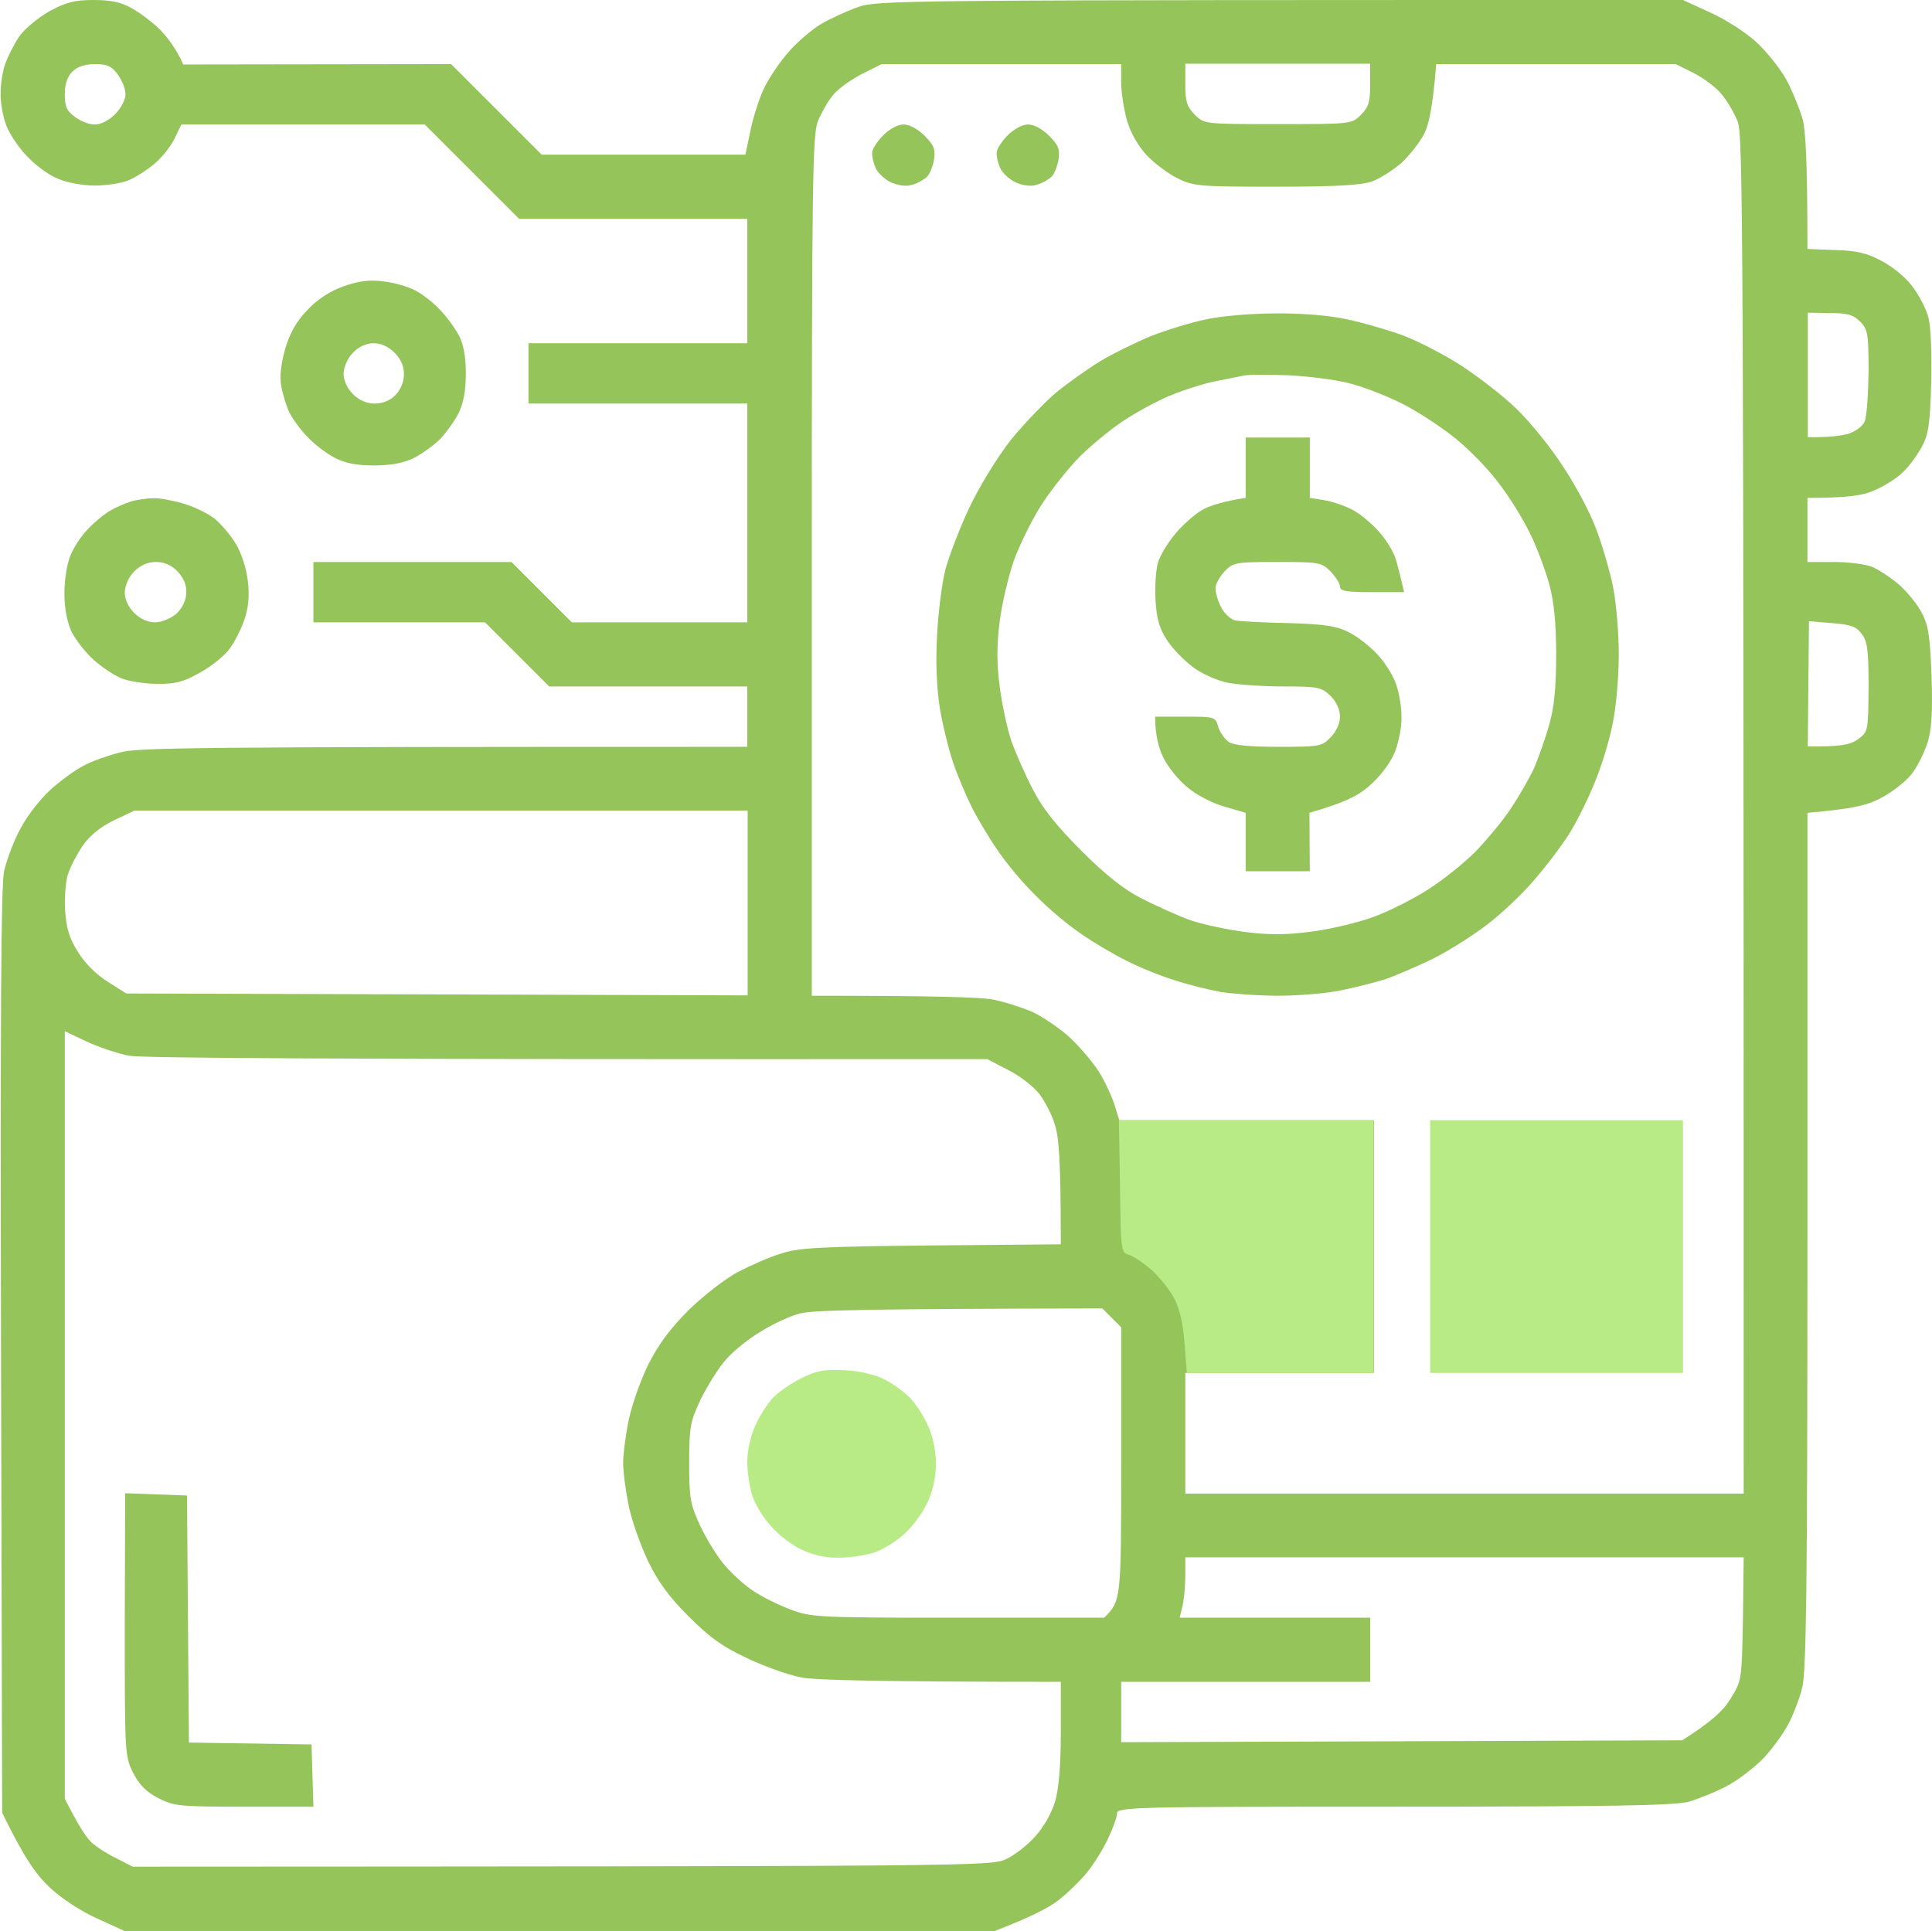 <svg width="3079" height="3078" viewBox="0 0 3079 3078" fill="none" xmlns="http://www.w3.org/2000/svg">
<path fill-rule="evenodd" clip-rule="evenodd" d="M149.545 0C176.001 0 193.437 3.607 209.07 12.625C221.697 19.238 242.14 34.868 254.767 46.891C266.792 59.516 280.621 76.95 292.045 102.8L718.943 102.199L863.247 246.48H1187.93L1195.75 209.208C1199.96 188.167 1209.58 157.507 1217.39 141.275C1225.21 124.443 1243.25 97.991 1257.68 81.759C1272.11 65.528 1294.96 46.29 1308.18 38.475C1321.41 30.66 1347.27 18.636 1365.3 12.023C1397.77 0 1410.4 0 2682.07 0L2725.37 19.839C2749.42 30.66 2782.49 51.701 2799.32 67.331C2815.56 82.361 2837.2 109.413 2846.82 126.847C2856.44 144.882 2867.87 173.137 2872.68 189.369C2877.49 207.404 2880.49 254.296 2880.49 396.773L2924.38 398.577C2957.45 399.178 2975.49 403.386 2997.74 415.41C3014.57 423.826 3036.82 441.861 3047.04 455.688C3057.87 469.515 3069.89 492.36 3073.5 506.788C3077.11 521.216 3078.91 565.102 3077.71 610.189C3075.9 675.717 3073.5 692.55 3062.68 712.389C3055.46 725.614 3042.23 743.65 3032.61 752.667C3023.59 761.685 3003.75 774.309 2988.72 780.922C2970.08 789.339 2949.04 793.547 2880.49 793.547V895.746H2922.58C2946.03 895.746 2973.69 899.353 2983.91 903.561C2994.73 908.371 3013.97 920.995 3027.2 932.418C3039.83 943.84 3056.06 963.679 3062.68 976.904C3073.5 996.743 3075.9 1014.78 3078.31 1079.1C3080.11 1136.82 3078.31 1164.47 3071.69 1184.31C3066.88 1199.34 3056.06 1220.98 3047.64 1232.4C3039.23 1243.82 3017.58 1261.26 2999.54 1270.88C2976.69 1283.5 2955.65 1288.91 2880.49 1295.53V1977.86C2880.49 2527.93 2878.69 2666.2 2872.07 2690.24C2867.87 2707.08 2858.25 2732.33 2850.43 2747.36C2842.61 2762.38 2825.18 2786.43 2811.35 2801.46C2796.92 2816.49 2771.06 2836.33 2753.62 2845.95C2735.59 2855.57 2707.33 2866.99 2691.09 2871.8C2667.64 2877.81 2564.83 2879.61 2220.3 2879.61C1805.43 2879.61 1780.18 2880.21 1780.18 2890.43C1780.18 2895.84 1773.56 2914.48 1765.75 2930.71C1757.93 2947.55 1742.9 2971.59 1732.08 2984.82C1721.25 2998.04 1701.41 3017.28 1687.58 3028.1C1674.35 3038.92 1645.49 3054.55 1584.77 3078H198.849L155.558 3058.16C129.703 3046.74 98.438 3026.3 79.798 3008.87C58.153 2988.43 40.115 2964.38 3.438 2889.23L1.634 2155.8C0.431 1614.15 1.634 1413.36 6.444 1388.71C10.653 1370.67 22.077 1339.41 32.9 1320.17C43.121 1300.33 64.767 1272.68 81.602 1257.65C97.836 1243.22 121.887 1225.79 134.513 1219.78C146.539 1213.16 172.393 1204.15 191.032 1199.34C220.494 1191.52 298.058 1190.32 1190.94 1190.32V1094.13H875.272L773.057 991.934H499.481V895.746H815.146L911.348 991.934H1190.94V643.254H842.203V547.066H1190.94V348.68H827.171L676.855 198.387H289.039L278.216 220.63C272.804 232.654 258.374 250.689 246.95 260.307C235.526 270.527 216.286 282.551 204.862 287.36C193.437 292.17 168.786 295.777 150.748 295.777C132.108 295.777 105.653 290.967 91.222 284.354C76.191 278.343 53.343 260.909 40.115 245.879C26.286 230.85 11.855 208.005 8.248 194.78C4.039 182.155 0.431 160.513 1.033 147.287C1.033 134.061 4.039 113.621 8.248 102.199C12.457 90.176 22.077 70.938 30.495 58.314C39.514 45.689 60.558 28.255 78.596 18.035C105.051 3.607 118.881 0 148.944 0L149.545 0ZM103.248 150.293C103.248 169.53 106.254 176.745 119.482 186.363C129.102 193.577 143.532 198.988 151.95 198.387C160.969 198.387 174.798 191.173 183.817 181.554C192.836 172.536 200.051 158.709 200.051 150.293C200.051 141.877 194.64 128.05 187.425 118.431C177.805 105.205 170.589 102.199 151.349 102.199C135.315 102.199 123.29 106.207 115.273 114.223C107.256 122.238 103.248 134.262 103.248 150.293ZM1372.52 118.431C1354.48 128.05 1333.44 143.079 1326.22 153.299C1318.4 162.918 1308.18 181.554 1303.37 193.577C1294.96 214.017 1293.75 293.973 1293.75 901.758V1587.09C1491.57 1587.09 1564.32 1589.5 1582.36 1593.11C1600.4 1596.71 1628.66 1605.73 1645.49 1612.94C1661.73 1620.76 1688.78 1638.79 1704.42 1653.22C1720.65 1668.25 1741.09 1692.3 1750.71 1707.33C1760.33 1722.36 1771.16 1745.8 1775.97 1760.23L1783.78 1785.48H2189.64V2188.27H1889.01V2380.64H2778.88C2778.88 331.246 2777.68 214.017 2769.26 193.577C2764.45 181.554 2753.62 162.316 2745.21 152.096C2737.39 141.275 2716.95 125.645 2700.71 117.229L2670.65 102.199H2288.85C2283.44 171.334 2276.82 199.589 2269.61 213.416C2262.99 226.642 2246.76 247.082 2234.13 259.105C2220.9 270.527 2199.86 284.354 2186.63 289.164C2168.59 295.175 2130.71 297.58 2033.31 297.58C1913.06 297.58 1902.23 296.979 1876.98 284.354C1861.95 277.14 1839.7 260.307 1827.08 247.082C1813.25 232.052 1801.22 210.41 1795.81 191.173C1791 173.739 1786.79 146.686 1786.79 131.055V102.199H1404.99L1372.52 118.431ZM1889.01 134.662C1889.01 162.316 1892.01 170.733 1904.04 182.756C1919.07 197.786 1919.67 197.786 2036.92 197.786C2154.16 197.786 2154.16 197.786 2169.19 182.756C2181.22 170.733 2183.63 161.715 2183.63 134.662V101.598H1889.01V134.662ZM2881.09 696.758C2915.97 697.359 2935.21 694.354 2946.03 691.348C2956.85 687.741 2968.28 679.324 2971.28 672.711C2974.89 666.098 2977.3 630.629 2977.9 593.357C2977.9 530.835 2976.69 524.823 2964.07 512.198C2953.24 501.377 2943.62 498.973 2915.97 498.973L2881.09 498.371V696.758ZM2881.09 1189.72C2935.21 1190.32 2949.04 1186.71 2961.06 1178.3C2977.3 1166.27 2977.3 1165.07 2977.9 1095.34C2977.9 1036.42 2976.09 1021.99 2967.07 1010.57C2958.66 998.547 2949.64 995.541 2919.57 993.136L2882.9 990.13L2881.09 1189.72ZM181.412 1307.55C159.366 1318.37 142.731 1332 131.507 1348.43C122.488 1361.65 111.665 1382.7 108.058 1394.12C104.45 1405.54 102.646 1431.39 103.849 1451.83C105.653 1478.88 110.463 1495.72 124.292 1517.36C135.716 1535.99 153.754 1553.43 171.792 1564.85L201.254 1583.49L1191.54 1586.49V1291.92H214.482L181.412 1307.55ZM103.248 2866.99C125.495 2910.87 138.121 2929.51 145.938 2936.72C153.754 2943.94 171.792 2955.36 185.621 2961.97L211.475 2975.2C1556.51 2974.6 1579.96 2974.6 1603.4 2963.18C1616.63 2957.16 1637.68 2940.93 1649.7 2927.11C1663.53 2912.08 1675.56 2890.43 1681.57 2871.2C1687.58 2850.16 1690.59 2813.48 1690.59 2759.98V2680.63C1392.96 2680.63 1299.77 2677.62 1278.72 2674.01C1258.88 2670.41 1219.2 2656.58 1191.54 2643.35C1151.25 2624.72 1130.81 2609.69 1097.14 2576.02C1065.87 2544.76 1048.44 2520.71 1032.8 2488.25C1020.78 2463 1006.95 2423.92 1002.14 2401.08C997.329 2377.63 993.12 2346.37 993.12 2331.95C993.12 2316.92 997.329 2285.66 1002.14 2262.81C1006.95 2239.37 1020.78 2200.29 1032.8 2175.64C1049.04 2143.18 1067.68 2117.93 1097.74 2087.87C1121.19 2065.03 1156.66 2037.37 1176.51 2027.15C1196.35 2016.93 1227.01 2003.1 1245.65 1997.69C1273.91 1988.68 1308.18 1986.87 1484.35 1985.07L1690.59 1983.27C1690.59 1850.41 1687.58 1813.74 1681.57 1793.9C1676.76 1777.06 1664.73 1754.22 1655.71 1742.8C1646.09 1730.77 1623.85 1713.94 1605.81 1704.92L1573.34 1688.09C480.241 1688.69 226.507 1686.29 205.463 1682.68C186.824 1679.07 156.76 1668.85 137.52 1659.84L103.248 1643.6V2866.99ZM1213.78 2121.54C1193.94 2132.96 1168.69 2153.4 1157.27 2166.62C1145.24 2179.85 1127.8 2208.1 1116.98 2229.75C1100.15 2265.82 1098.34 2273.03 1098.34 2331.95C1098.34 2389.66 1100.15 2398.07 1116.98 2434.14C1127.2 2455.19 1144.64 2483.44 1156.06 2496.07C1167.49 2509.29 1187.33 2527.33 1200.56 2535.74C1213.78 2544.76 1240.24 2557.99 1259.48 2565.2C1292.55 2577.83 1303.37 2578.43 1527.04 2578.43H1759.73C1786.79 2551.37 1786.79 2550.17 1786.79 2333.15V2115.52L1756.73 2085.47C1374.92 2086.07 1294.35 2088.47 1275.71 2093.28C1260.68 2096.89 1233.03 2109.51 1213.78 2121.54ZM1889.01 2510.49C1889.01 2526.12 1887.2 2547.77 1884.8 2558.59L1879.99 2578.43H2183.63V2680.63H1786.79V2776.81L2680.87 2773.81C2728.37 2743.75 2747.01 2725.71 2757.83 2707.68C2775.87 2678.82 2775.87 2677.62 2777.68 2580.23L2778.88 2482.24H1889.01V2510.49Z" fill="#95C45A"/>
<path d="M1784.99 1891.18L1784.99 1890.69L1783.18 1785.48H2189.04V2188.27H1891.41L1887.8 2141.98C1886 2112.52 1879.99 2086.07 1872.17 2071.04C1865.56 2057.81 1849.32 2037.37 1836.7 2025.35C1823.47 2013.93 1807.23 2002.5 1799.42 2000.1C1786.21 1995.9 1786.19 1994.09 1784.99 1891.18Z" fill="#B8EB86"/>
<path fill-rule="evenodd" clip-rule="evenodd" d="M610.716 448.474C627.551 450.278 650.399 456.891 661.823 462.902C673.247 468.914 691.285 482.741 701.507 494.163C712.329 504.984 725.557 523.621 731.57 535.043C738.785 548.87 742.393 569.31 742.393 595.16C742.393 622.213 738.785 642.052 730.969 658.283C724.355 671.509 710.526 690.145 700.905 700.365C690.684 709.984 672.045 723.811 658.817 730.424C641.981 738.239 622.741 741.846 595.684 741.846C567.425 741.846 549.988 738.239 532.551 729.221C519.323 722.007 500.083 707.579 489.861 696.157C479.039 685.336 467.013 668.503 461.602 658.283C456.792 648.664 450.779 629.427 448.374 616.201C445.368 599.97 447.773 580.732 454.387 556.084C462.203 530.234 472.425 512.198 489.861 494.163C506.096 476.729 525.937 464.105 547.583 456.289C571.633 447.873 589.07 445.468 610.716 448.474V448.474ZM547.583 595.16C547.583 606.582 552.994 618.606 562.614 628.225C572.235 637.843 584.26 643.254 597.488 643.254C609.513 643.254 621.538 638.445 629.956 630.028C638.374 621.612 643.785 608.386 643.785 596.964C643.785 583.738 638.975 572.316 628.754 562.096C619.133 552.477 607.108 547.066 595.684 547.066C583.659 547.066 571.633 552.477 562.614 562.096C554.197 570.512 548.184 583.738 547.583 595.16ZM243.944 794.148C253.564 793.547 275.811 797.755 292.045 802.564C308.88 807.374 331.127 818.195 341.95 826.611C352.172 835.028 367.804 853.063 376.222 867.491C384.64 881.318 393.058 907.168 394.861 925.805C397.868 948.048 396.064 967.887 390.051 985.922C385.241 1000.95 374.418 1022.59 366.001 1034.02C357.583 1045.44 335.937 1062.87 317.899 1072.49C292.646 1086.92 278.817 1090.53 249.956 1089.92C230.115 1089.92 204.26 1085.72 192.836 1080.91C181.412 1076.1 161.57 1062.87 148.944 1051.45C136.317 1040.03 120.684 1020.19 114.071 1006.96C106.855 991.332 102.646 969.69 102.646 945.643C102.646 924.602 106.855 897.55 112.267 885.526C117.077 872.902 129.703 853.664 140.526 842.843C151.349 831.421 167.583 818.195 176.602 813.386C185.621 807.975 200.653 801.963 209.672 798.957C218.691 796.553 234.324 794.148 243.944 794.148ZM198.849 943.84C198.849 955.262 204.26 967.286 213.881 976.904C223.501 986.523 235.526 991.934 246.95 991.934C257.172 991.934 271.602 985.922 280.621 978.708C290.241 969.69 296.254 957.667 296.855 945.643C297.456 932.418 293.248 922.198 283.026 910.775C272.805 900.555 261.982 895.746 248.153 895.746C235.526 895.746 223.501 901.157 213.881 910.775C205.463 919.192 199.45 932.418 198.849 943.84V943.84Z" fill="#95C45A"/>
<path d="M2279.23 2188.27V1986.87V1785.48H2682.08V2188.27H2279.23Z" fill="#B8EB86"/>
<path d="M1231.82 2227.94C1240.84 2218.32 1261.29 2204.5 1278.12 2196.08C1302.77 2184.06 1314.8 2182.25 1347.27 2184.06C1370.72 2185.26 1395.97 2191.27 1410.4 2199.09C1423.63 2205.7 1441.67 2218.93 1450.68 2228.54C1459.7 2237.56 1472.33 2257.4 1478.94 2272.43C1486.76 2289.26 1491.57 2312.11 1491.57 2332.55C1491.57 2354.59 1486.96 2375.63 1477.74 2395.67C1469.92 2412.5 1452.49 2435.35 1439.26 2446.77C1426.03 2458.19 1404.39 2471.42 1391.76 2475.02C1379.13 2479.23 1353.28 2482.84 1335.24 2482.84C1312.99 2482.84 1293.75 2478.03 1275.72 2469.01C1260.68 2461.8 1239.04 2444.97 1227.61 2431.14C1215.59 2417.91 1202.36 2396.27 1198.75 2383.05C1194.55 2370.42 1190.94 2346.37 1190.94 2329.54C1190.94 2312.11 1196.35 2288.06 1203.56 2272.43C1210.18 2257.4 1222.8 2237.56 1231.82 2227.94Z" fill="#B8EB86"/>
<path fill-rule="evenodd" clip-rule="evenodd" d="M1439.86 198.387C1449.48 198.387 1462.71 205.601 1473.53 216.422C1488.56 231.451 1490.97 238.064 1488.56 254.296C1486.76 264.516 1481.95 277.14 1477.74 281.348C1473.53 285.557 1463.91 291.568 1455.49 293.973C1445.87 297.58 1433.85 296.378 1420.62 290.967C1410.4 286.158 1398.98 275.938 1395.37 267.521C1391.76 259.105 1389.35 248.284 1389.96 242.873C1389.96 238.064 1397.77 225.439 1407.39 215.821C1417.61 205.601 1430.84 198.387 1439.86 198.387ZM1638.28 198.387C1647.9 198.387 1661.13 205.601 1671.95 216.422C1686.98 231.451 1689.39 238.064 1686.98 254.296C1685.18 264.516 1680.37 277.14 1676.16 281.348C1671.95 285.557 1662.33 291.568 1653.91 293.973C1644.29 297.58 1632.27 296.378 1619.04 290.967C1608.82 286.158 1597.39 275.938 1593.79 267.521C1590.18 259.105 1587.77 248.284 1588.37 242.873C1588.37 238.064 1596.19 225.439 1605.81 215.821C1616.03 205.601 1629.26 198.387 1638.28 198.387ZM2030.91 499.574C2071.19 498.973 2117.49 502.58 2145.15 508.591C2171 514.002 2212.49 526.025 2237.14 535.043C2261.79 544.662 2303.88 566.304 2330.34 583.738C2356.79 601.172 2395.87 631.23 2416.92 651.67C2437.96 672.11 2471.03 712.389 2490.27 742.447C2510.11 771.905 2534.16 816.993 2543.18 841.641C2552.8 866.289 2564.83 907.77 2570.24 933.019C2575.65 958.869 2579.86 1008.17 2579.86 1043.03C2579.86 1077.9 2575.65 1127.2 2570.24 1152.45C2565.43 1178.3 2552.8 1219.78 2542.58 1244.43C2532.96 1269.07 2514.92 1305.75 2502.9 1325.58C2490.87 1345.42 2464.42 1380.29 2444.58 1403.14C2424.73 1426.58 2389.86 1459.04 2366.41 1476.48C2342.96 1493.91 2305.68 1517.36 2282.23 1528.78C2258.78 1540.2 2226.32 1554.03 2210.08 1560.04C2193.25 1565.45 2160.18 1573.87 2136.13 1578.68C2112.68 1583.49 2067.58 1587.09 2036.92 1587.09C2006.85 1587.09 1965.37 1584.09 1945.53 1581.08C1925.68 1577.47 1892.01 1569.06 1870.37 1561.84C1848.72 1555.23 1815.05 1541.4 1795.21 1531.18C1775.37 1521.57 1742.9 1502.33 1723.06 1488.5C1703.22 1475.28 1670.75 1448.22 1650.91 1427.78C1630.46 1407.94 1603.41 1375.48 1590.18 1355.64C1576.35 1335.8 1557.71 1304.54 1548.69 1286.51C1539.67 1268.47 1525.84 1236.01 1518.63 1214.37C1511.41 1192.73 1501.79 1153.65 1497.58 1127.2C1492.77 1096.54 1490.97 1055.06 1493.37 1012.97C1495.18 976.303 1501.19 929.412 1506.6 907.77C1512.61 886.127 1529.45 841.641 1545.08 808.576C1561.32 774.309 1589.58 728.62 1610.62 701.568C1631.06 676.318 1663.53 642.653 1682.17 626.421C1701.41 610.791 1733.28 587.946 1753.12 575.923C1772.96 563.899 1809.64 545.864 1834.29 535.644C1858.94 526.025 1898.03 514.002 1921.47 509.193C1944.92 503.782 1994.23 499.574 2030.91 499.574V499.574ZM1936.51 607.785C1918.47 611.392 1886 621.612 1864.35 630.629C1842.71 639.647 1809.04 658.283 1789.2 671.509C1769.35 684.735 1738.69 709.984 1720.65 728.019C1702.61 746.054 1676.16 779.72 1661.13 802.564C1646.1 825.409 1626.25 865.687 1616.63 890.937C1607.61 916.787 1596.79 961.274 1593.18 990.731C1588.37 1028.61 1588.37 1056.86 1593.18 1094.13C1596.79 1122.39 1605.21 1161.46 1611.82 1181.3C1619.04 1201.14 1634.67 1236.61 1646.7 1259.46C1661.73 1288.91 1685.18 1317.77 1723.06 1355.64C1760.94 1393.52 1789.8 1416.96 1819.26 1431.99C1842.71 1444.01 1877.58 1459.65 1897.42 1466.86C1917.27 1473.47 1956.35 1481.89 1984.61 1485.5C2023.09 1490.31 2049.54 1490.31 2089.83 1484.89C2119.29 1481.29 2164.39 1470.47 2189.04 1461.45C2213.69 1452.43 2252.77 1432.59 2276.22 1417.56C2299.67 1402.53 2332.74 1376.08 2350.78 1358.05C2368.21 1340.01 2394.07 1309.35 2407.3 1289.51C2420.52 1269.68 2437.96 1239.62 2445.18 1223.38C2452.39 1206.55 2463.21 1175.89 2469.23 1154.25C2477.04 1126.6 2480.05 1094.13 2480.05 1043.03C2480.05 993.136 2476.44 958.869 2469.23 931.816C2463.21 910.174 2449.99 873.503 2438.56 850.658C2427.74 827.814 2404.29 789.94 2386.25 767.095C2368.82 744.251 2335.75 710.585 2312.3 693.151C2288.85 675.116 2251.57 651.069 2228.12 640.248C2204.67 628.826 2169.8 615.6 2149.96 610.791C2130.11 605.38 2086.82 599.97 2053.75 598.166C2020.68 596.964 1988.22 596.964 1981.6 598.767C1974.99 599.97 1954.54 604.178 1936.51 607.785V607.785ZM199.451 2380.04L298.058 2383.65L301.065 2777.41L496.476 2780.42L499.482 2879.61H389.451C287.837 2879.61 278.217 2879.01 252.963 2866.39C233.122 2856.17 222.299 2845.35 212.077 2825.51C198.85 2799.06 198.85 2794.85 198.85 2589.25L199.451 2380.04ZM1985.21 697.359H2087.42V793.547L2109.67 797.154C2122.3 798.957 2141.54 805.57 2153.56 811.582C2164.99 816.993 2184.23 832.623 2195.65 845.248C2207.68 857.872 2220.3 878.312 2223.91 889.734C2227.52 901.157 2231.73 917.989 2237.74 943.84H2186.63C2145.15 943.84 2135.53 942.036 2135.53 934.822C2135.53 930.013 2128.31 919.192 2120.49 910.775C2106.06 896.347 2101.85 895.746 2035.72 895.746C1969.58 895.746 1965.37 896.347 1951.54 910.775C1943.72 919.192 1937.11 931.215 1937.11 937.828C1937.11 944.441 1940.72 957.667 1946.13 967.887C1950.94 977.505 1961.16 987.124 1968.37 988.928C1975.59 990.13 2014.67 992.535 2054.35 993.136C2112.68 994.939 2130.72 997.945 2150.56 1008.17C2163.78 1014.78 2184.23 1031.01 2195.65 1043.63C2207.68 1056.26 2220.9 1077.9 2225.11 1091.13C2229.92 1104.35 2233.53 1127.2 2233.53 1142.23C2234.13 1157.26 2229.32 1181.3 2223.91 1196.33C2217.9 1212.56 2202.87 1233.6 2186.63 1248.63C2167.39 1266.67 2148.75 1277.49 2086.82 1295.53L2087.42 1388.71H1985.21V1295.53L1950.34 1285.31C1931.09 1279.89 1905.24 1266.07 1892.01 1254.65C1878.78 1243.82 1861.35 1222.78 1854.13 1207.75C1846.92 1193.33 1840.91 1172.29 1840.91 1142.23H1889.01C1935.91 1142.23 1937.11 1142.83 1941.32 1157.86C1943.72 1166.87 1951.54 1177.7 1958.15 1182.51C1965.97 1187.92 1990.62 1190.32 2037.52 1190.32C2102.46 1190.32 2106.66 1189.72 2120.49 1175.29C2129.51 1166.27 2135.53 1153.05 2135.53 1142.23C2135.53 1130.8 2129.51 1118.18 2120.49 1109.16C2106.06 1095.34 2101.25 1094.13 2045.34 1094.13C2012.27 1094.13 1971.98 1091.13 1956.35 1088.12C1940.72 1085.12 1916.06 1074.29 1902.23 1064.07C1888.4 1053.85 1869.16 1034.62 1860.15 1020.79C1847.52 1001.55 1843.31 986.523 1841.51 956.464C1840.3 934.221 1842.11 907.168 1845.72 895.746C1849.32 884.324 1862.55 862.682 1875.18 848.254C1887.8 833.825 1907.04 816.993 1919.07 810.981C1930.49 805.57 1949.73 798.957 1985.21 793.547V697.359Z" fill="#95C45A"/>
</svg>

